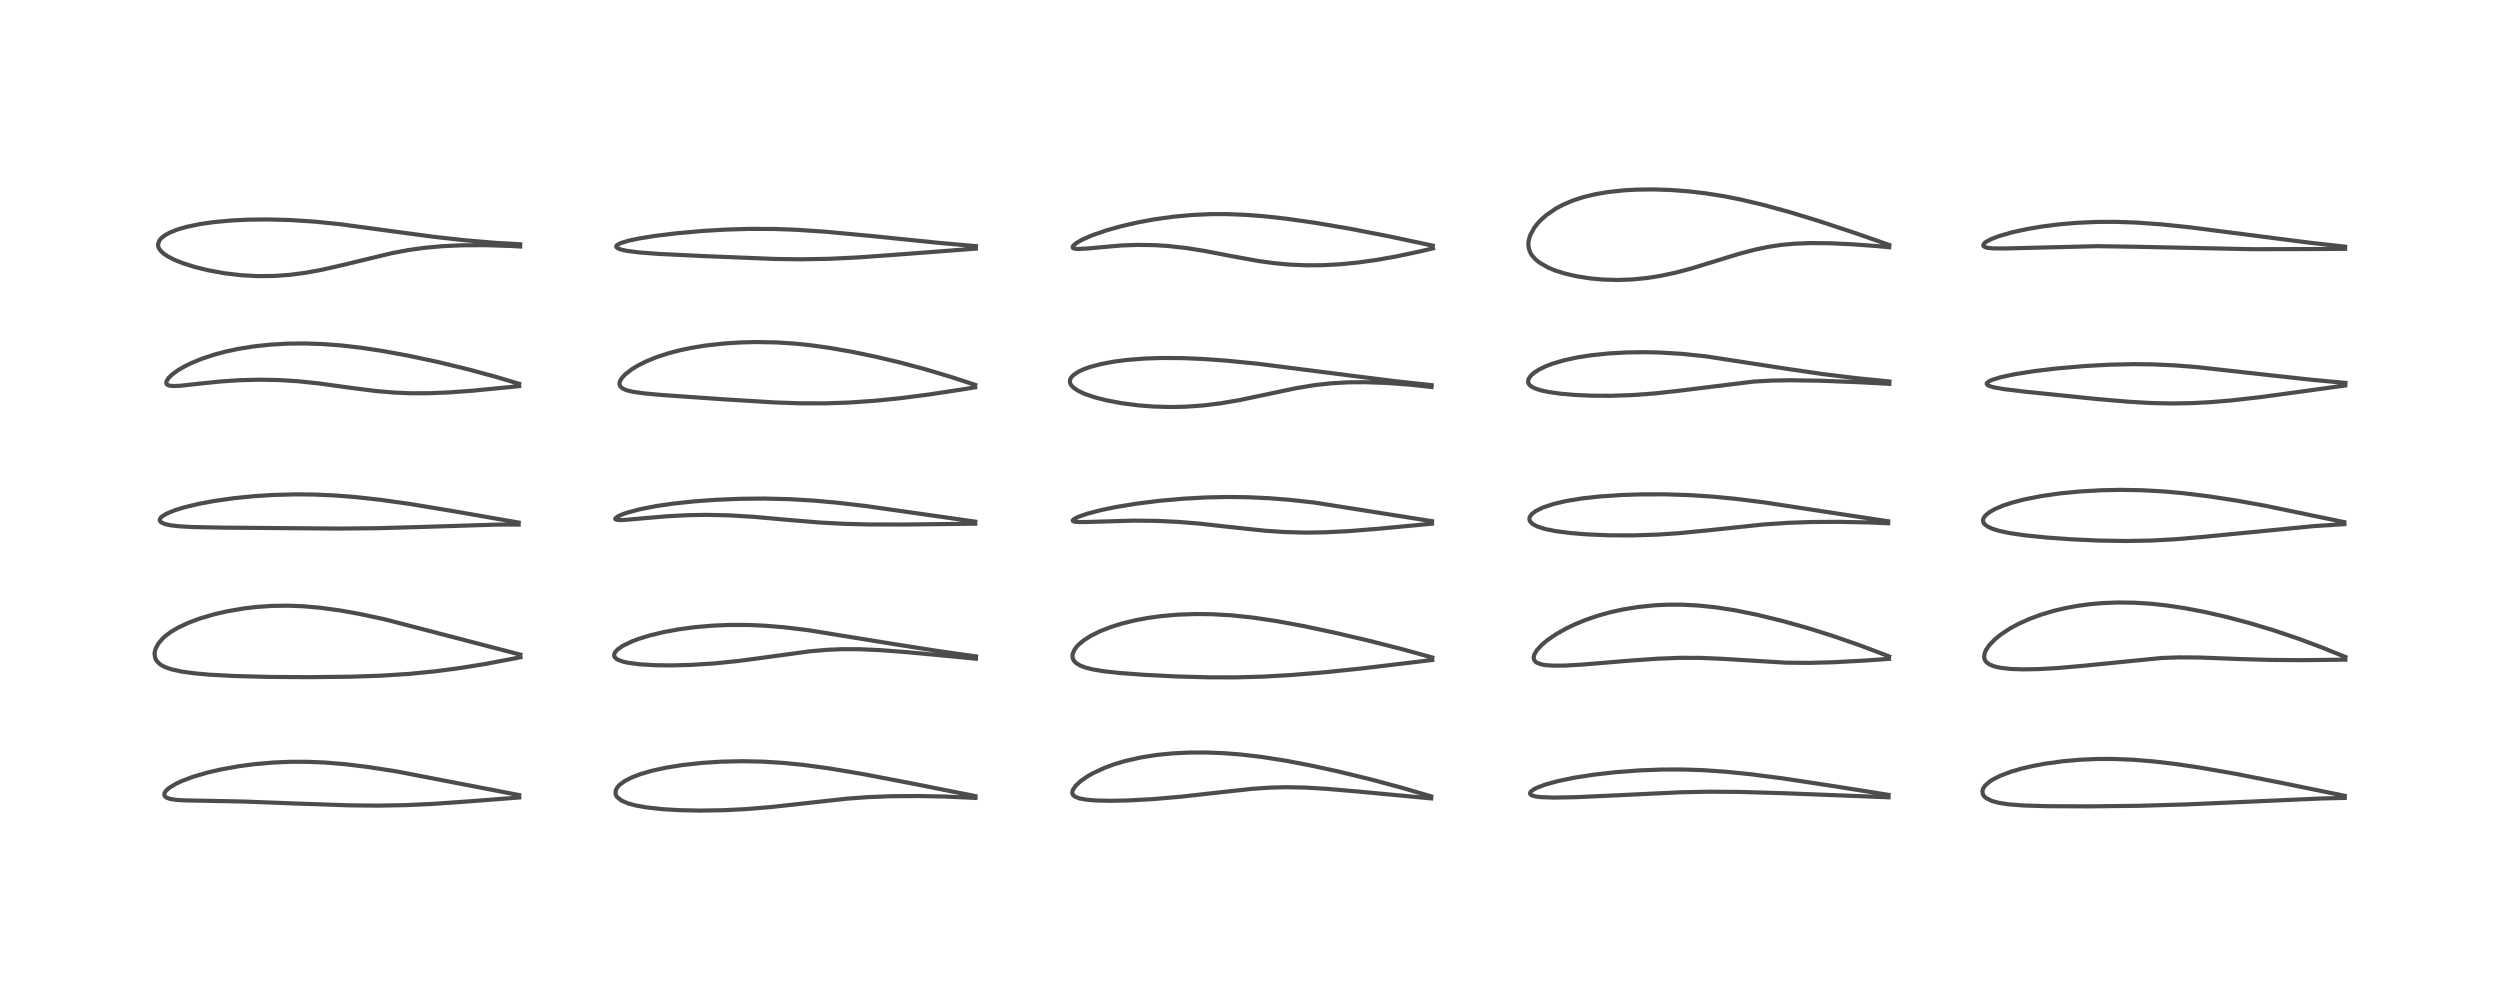 <?xml version="1.0" encoding="utf-8" standalone="no"?>
<!DOCTYPE svg PUBLIC "-//W3C//DTD SVG 1.1//EN"
  "http://www.w3.org/Graphics/SVG/1.1/DTD/svg11.dtd">
<!-- Created with matplotlib (https://matplotlib.org/) -->
<svg height="288pt" version="1.1" viewBox="0 0 720 288" width="720pt" xmlns="http://www.w3.org/2000/svg" xmlns:xlink="http://www.w3.org/1999/xlink">
 <defs>
  <style type="text/css">*{stroke-linecap:butt;stroke-linejoin:round;}</style>
 </defs>
 <g id="figure_1">
  <g id="patch_1">
   <path d="M 0 288 
L 720 288 
L 720 0 
L 0 0 
z
" style="fill:#ffffff;"/>
  </g>
  <g id="axes_1">
   <g id="line2d_1">
    <path clip-path="url(#p95896629af)" d="M 149.519 228.98 
L 114.165 222.161 
L 105.908 220.878 
L 99.404 220.088 
L 93.551 219.606 
L 88.768 219.404 
L 83.714 219.396 
L 78.639 219.609 
L 73.176 220.09 
L 68.49 220.718 
L 63.502 221.626 
L 59.607 222.536 
L 55.546 223.73 
L 52.33 224.943 
L 50.44 225.843 
L 48.671 226.949 
L 47.847 227.69 
L 47.399 228.365 
L 47.322 228.964 
L 47.549 229.394 
L 48.081 229.771 
L 48.994 230.085 
L 50.778 230.367 
L 53.049 230.513 
L 59.372 230.627 
L 70.025 230.837 
L 85.545 231.427 
L 100.323 231.932 
L 108.758 232.02 
L 116.995 231.873 
L 124.948 231.501 
L 135.737 230.743 
L 149.532 229.676 
L 149.532 229.676 
" style="fill:none;stroke:#000000;stroke-linecap:square;stroke-opacity:0.7;stroke-width:1.2;"/>
   </g>
   <g id="line2d_2">
    <path clip-path="url(#p95896629af)" d="M 149.879 188.54 
L 110.67 178.331 
L 103.449 176.791 
L 97.912 175.804 
L 92.078 175.013 
L 87.369 174.604 
L 82.939 174.436 
L 78.369 174.498 
L 73.85 174.804 
L 70.302 175.22 
L 65.449 176.049 
L 61.73 176.904 
L 57.472 178.16 
L 54.361 179.319 
L 51.44 180.675 
L 49.397 181.864 
L 47.83 182.999 
L 46.922 183.803 
L 45.589 185.362 
L 44.833 186.776 
L 44.543 187.891 
L 44.509 188.342 
L 44.706 189.553 
L 45.195 190.437 
L 46.074 191.287 
L 46.484 191.565 
L 47.514 192.103 
L 49.329 192.748 
L 52.261 193.403 
L 55.736 193.892 
L 60.351 194.308 
L 67.517 194.69 
L 77.355 194.946 
L 89.055 195.021 
L 100.936 194.893 
L 110.035 194.581 
L 117.988 194.064 
L 125.111 193.364 
L 132.355 192.416 
L 139.735 191.225 
L 148.342 189.593 
L 149.891 189.275 
L 149.891 189.275 
" style="fill:none;stroke:#000000;stroke-linecap:square;stroke-opacity:0.7;stroke-width:1.2;"/>
   </g>
   <g id="line2d_3">
    <path clip-path="url(#p95896629af)" d="M 149.379 150.496 
L 131.499 147.374 
L 118.126 145.147 
L 109.313 143.913 
L 102.409 143.156 
L 96.624 142.702 
L 90.587 142.43 
L 85.176 142.374 
L 78.593 142.551 
L 73.138 142.901 
L 67.398 143.476 
L 61.856 144.255 
L 57.483 145.06 
L 53.138 146.092 
L 50.461 146.912 
L 47.931 147.951 
L 46.613 148.779 
L 46.211 149.196 
L 45.999 149.756 
L 46.124 150.136 
L 46.533 150.506 
L 47.57 150.943 
L 49.217 151.296 
L 51.696 151.576 
L 55.387 151.782 
L 63.775 151.954 
L 97.393 152.229 
L 108.693 152.122 
L 120.872 151.778 
L 143.129 151.09 
L 149.368 151.077 
L 149.368 151.077 
" style="fill:none;stroke:#000000;stroke-linecap:square;stroke-opacity:0.7;stroke-width:1.2;"/>
   </g>
   <g id="line2d_4">
    <path clip-path="url(#p95896629af)" d="M 149.524 110.533 
L 142.982 108.58 
L 134.727 106.341 
L 126.078 104.247 
L 117.664 102.452 
L 110.015 101.052 
L 104.031 100.151 
L 98.417 99.502 
L 92.825 99.08 
L 87.636 98.913 
L 82.815 98.967 
L 77.825 99.253 
L 73.237 99.741 
L 68.61 100.48 
L 65.042 101.243 
L 61.953 102.062 
L 58.101 103.332 
L 55.055 104.588 
L 53.235 105.483 
L 51.313 106.598 
L 49.605 107.832 
L 48.583 108.814 
L 47.978 109.733 
L 47.886 110.347 
L 48.032 110.659 
L 48.327 110.892 
L 48.821 111.067 
L 49.895 111.184 
L 52.036 111.094 
L 57.748 110.456 
L 63.626 109.855 
L 68.945 109.5 
L 74.828 109.35 
L 80.494 109.462 
L 85.632 109.783 
L 91.738 110.417 
L 100.828 111.67 
L 108.243 112.614 
L 113.623 113.069 
L 118.262 113.258 
L 123.475 113.252 
L 129.21 113.021 
L 136.024 112.527 
L 146.103 111.552 
L 149.528 111.199 
L 149.528 111.199 
" style="fill:none;stroke:#000000;stroke-linecap:square;stroke-opacity:0.7;stroke-width:1.2;"/>
   </g>
   <g id="line2d_5">
    <path clip-path="url(#p95896629af)" d="M 149.8 70.345 
L 142.577 69.928 
L 133.794 69.186 
L 124.841 68.189 
L 114.19 66.764 
L 97.812 64.554 
L 90.736 63.837 
L 83.708 63.377 
L 77.166 63.202 
L 71.395 63.268 
L 66.969 63.477 
L 61.655 63.952 
L 57.805 64.495 
L 53.702 65.342 
L 51.138 66.092 
L 48.901 66.989 
L 47.599 67.704 
L 46.633 68.431 
L 46.28 68.782 
L 45.836 69.384 
L 45.525 70.329 
L 45.575 70.98 
L 45.799 71.56 
L 46.349 72.321 
L 47.122 73.029 
L 48.386 73.879 
L 50.235 74.825 
L 52.712 75.818 
L 56.214 76.921 
L 60.142 77.879 
L 64.799 78.717 
L 69.472 79.263 
L 74.184 79.521 
L 78.897 79.478 
L 83.492 79.147 
L 87.912 78.571 
L 92.64 77.708 
L 98.662 76.335 
L 112.741 72.934 
L 117.595 72.023 
L 122.13 71.384 
L 127.365 70.903 
L 133.08 70.645 
L 139.743 70.61 
L 146.941 70.83 
L 149.803 70.994 
L 149.803 70.994 
" style="fill:none;stroke:#000000;stroke-linecap:square;stroke-opacity:0.7;stroke-width:1.2;"/>
   </g>
   <g id="line2d_6">
    <path clip-path="url(#p95896629af)" d="M 280.897 229.275 
L 263.269 225.758 
L 248.372 222.898 
L 238.663 221.275 
L 231.544 220.31 
L 225.535 219.708 
L 219.587 219.343 
L 213.796 219.226 
L 207.743 219.358 
L 202.165 219.716 
L 196.35 220.357 
L 191.795 221.093 
L 187.76 221.977 
L 184.472 222.935 
L 182.004 223.879 
L 179.957 224.927 
L 178.463 226.023 
L 177.795 226.756 
L 177.353 227.567 
L 177.267 228.605 
L 177.472 229.168 
L 177.745 229.569 
L 179.022 230.578 
L 180.71 231.317 
L 182.776 231.906 
L 185.982 232.503 
L 190.727 233.033 
L 195.556 233.323 
L 201.543 233.45 
L 208.316 233.344 
L 214.714 233.027 
L 222.086 232.424 
L 230.647 231.482 
L 243.812 230.023 
L 250.08 229.565 
L 256.602 229.312 
L 264.687 229.257 
L 272.235 229.406 
L 280.941 229.808 
L 280.941 229.808 
" style="fill:none;stroke:#000000;stroke-linecap:square;stroke-opacity:0.7;stroke-width:1.2;"/>
   </g>
   <g id="line2d_7">
    <path clip-path="url(#p95896629af)" d="M 281.089 189.036 
L 270.607 187.566 
L 257.84 185.559 
L 232.654 181.474 
L 225.756 180.646 
L 220.311 180.201 
L 215.531 179.993 
L 209.934 179.985 
L 205.208 180.185 
L 200.229 180.611 
L 195.56 181.229 
L 191.068 182.054 
L 187 183.042 
L 183.831 184.029 
L 182.072 184.695 
L 179.342 186.013 
L 177.848 187.057 
L 177.1 187.907 
L 176.87 188.53 
L 176.905 188.953 
L 177.124 189.361 
L 177.425 189.658 
L 177.965 190.002 
L 179.442 190.554 
L 180.776 190.86 
L 184.262 191.325 
L 188.826 191.586 
L 193.457 191.635 
L 199.125 191.486 
L 205.716 191.065 
L 212.521 190.376 
L 219.431 189.46 
L 233.129 187.585 
L 238.372 187.137 
L 242.627 186.964 
L 247.361 186.971 
L 253.546 187.24 
L 261.348 187.833 
L 276.108 189.223 
L 281.07 189.709 
L 281.07 189.709 
" style="fill:none;stroke:#000000;stroke-linecap:square;stroke-opacity:0.7;stroke-width:1.2;"/>
   </g>
   <g id="line2d_8">
    <path clip-path="url(#p95896629af)" d="M 280.859 150.229 
L 268.558 148.474 
L 249.336 145.735 
L 241.192 144.785 
L 234.353 144.171 
L 227.338 143.758 
L 220.209 143.585 
L 213.148 143.653 
L 205.966 143.955 
L 200.17 144.374 
L 193.979 145.025 
L 189.08 145.734 
L 184.458 146.628 
L 180.822 147.584 
L 179.051 148.205 
L 177.847 148.777 
L 177.212 149.349 
L 177.241 149.519 
L 177.546 149.684 
L 178.422 149.781 
L 179.613 149.758 
L 184.919 149.297 
L 192.098 148.68 
L 198.18 148.367 
L 203.412 148.282 
L 209.887 148.418 
L 217.001 148.843 
L 227.156 149.746 
L 236.084 150.482 
L 243.217 150.862 
L 250.178 151.042 
L 260.322 151.065 
L 280.876 150.825 
L 280.876 150.825 
" style="fill:none;stroke:#000000;stroke-linecap:square;stroke-opacity:0.7;stroke-width:1.2;"/>
   </g>
   <g id="line2d_9">
    <path clip-path="url(#p95896629af)" d="M 280.872 110.857 
L 274.113 108.629 
L 266.144 106.249 
L 258.981 104.342 
L 251.986 102.689 
L 245.357 101.316 
L 238.565 100.133 
L 233.093 99.385 
L 228.701 98.94 
L 223.625 98.617 
L 217.877 98.507 
L 212.929 98.633 
L 208.4 98.934 
L 203.285 99.506 
L 199.079 100.189 
L 195.817 100.876 
L 192.533 101.736 
L 189.047 102.877 
L 186.086 104.088 
L 183.723 105.274 
L 181.936 106.364 
L 180.084 107.801 
L 179.117 108.837 
L 178.564 109.767 
L 178.422 110.285 
L 178.446 110.826 
L 178.69 111.334 
L 179.318 111.881 
L 180.334 112.344 
L 182.19 112.819 
L 185.416 113.286 
L 190.75 113.767 
L 208.517 115.009 
L 223.331 115.91 
L 230.487 116.149 
L 237.858 116.157 
L 244.595 115.927 
L 252.074 115.412 
L 259.354 114.676 
L 267.691 113.596 
L 277.183 112.143 
L 280.844 111.541 
L 280.844 111.541 
" style="fill:none;stroke:#000000;stroke-linecap:square;stroke-opacity:0.7;stroke-width:1.2;"/>
   </g>
   <g id="line2d_10">
    <path clip-path="url(#p95896629af)" d="M 281.087 70.887 
L 270.372 69.941 
L 250.557 67.929 
L 237.43 66.712 
L 229.385 66.179 
L 222.999 65.944 
L 215.72 65.918 
L 209.055 66.118 
L 202.379 66.512 
L 195.166 67.148 
L 188.51 67.959 
L 184.036 68.683 
L 181.116 69.3 
L 178.814 69.989 
L 177.75 70.542 
L 177.539 70.77 
L 177.484 71.066 
L 177.611 71.277 
L 178.096 71.594 
L 179.243 71.975 
L 180.797 72.29 
L 184.222 72.716 
L 189.726 73.125 
L 202.295 73.736 
L 223.38 74.585 
L 230.574 74.676 
L 238.627 74.541 
L 246.818 74.156 
L 257.402 73.404 
L 281.048 71.603 
L 281.048 71.603 
" style="fill:none;stroke:#000000;stroke-linecap:square;stroke-opacity:0.7;stroke-width:1.2;"/>
   </g>
   <g id="line2d_11">
    <path clip-path="url(#p95896629af)" d="M 412.179 229.354 
L 403.436 226.792 
L 394.827 224.477 
L 385.4 222.183 
L 377.785 220.518 
L 370.463 219.112 
L 363.418 218.003 
L 357.181 217.278 
L 352.442 216.912 
L 347.537 216.72 
L 342.544 216.734 
L 337.709 216.971 
L 333.156 217.424 
L 328.707 218.119 
L 324.166 219.138 
L 320.867 220.121 
L 318.157 221.12 
L 314.698 222.728 
L 313.133 223.627 
L 311.158 225.012 
L 309.755 226.334 
L 308.972 227.522 
L 308.814 228.223 
L 308.903 228.691 
L 309.071 228.979 
L 309.542 229.396 
L 310.85 229.934 
L 312.991 230.325 
L 315.576 230.536 
L 319.603 230.631 
L 324.788 230.535 
L 331.987 230.149 
L 340.225 229.438 
L 349.881 228.352 
L 360.651 227.177 
L 365.896 226.826 
L 370.645 226.714 
L 376.116 226.829 
L 381.933 227.173 
L 391.338 227.979 
L 412.184 229.943 
L 412.184 229.943 
" style="fill:none;stroke:#000000;stroke-linecap:square;stroke-opacity:0.7;stroke-width:1.2;"/>
   </g>
   <g id="line2d_12">
    <path clip-path="url(#p95896629af)" d="M 412.502 189.362 
L 404.137 187.047 
L 394.27 184.527 
L 384.201 182.171 
L 375.267 180.277 
L 367.573 178.86 
L 360.737 177.849 
L 354.662 177.214 
L 349.112 176.894 
L 344.467 176.836 
L 339.131 177.026 
L 334.456 177.435 
L 330.548 177.971 
L 326.819 178.67 
L 323.046 179.598 
L 319.868 180.593 
L 316.714 181.838 
L 314.141 183.127 
L 312.157 184.393 
L 310.736 185.567 
L 310.186 186.135 
L 309.522 186.998 
L 308.96 188.219 
L 308.863 188.867 
L 308.948 189.569 
L 309.231 190.201 
L 309.871 190.92 
L 311.062 191.67 
L 312.691 192.29 
L 314.76 192.803 
L 317.996 193.332 
L 322.515 193.823 
L 329.568 194.349 
L 338.705 194.812 
L 348.197 195.073 
L 355.979 195.081 
L 363.699 194.868 
L 371.768 194.415 
L 381.545 193.613 
L 392.081 192.525 
L 407.638 190.663 
L 412.492 190.066 
L 412.492 190.066 
" style="fill:none;stroke:#000000;stroke-linecap:square;stroke-opacity:0.7;stroke-width:1.2;"/>
   </g>
   <g id="line2d_13">
    <path clip-path="url(#p95896629af)" d="M 412.424 150.103 
L 378.578 144.741 
L 371.425 143.954 
L 365.457 143.483 
L 359.568 143.206 
L 353.715 143.128 
L 347.46 143.258 
L 340.744 143.627 
L 333.986 144.226 
L 327.176 145.072 
L 321.412 146.016 
L 317.202 146.884 
L 313.107 147.955 
L 310.476 148.882 
L 309.255 149.526 
L 308.949 149.871 
L 309.032 150.091 
L 309.421 150.242 
L 310.555 150.352 
L 313.067 150.331 
L 326.566 149.937 
L 333.161 150.014 
L 339.311 150.305 
L 345.237 150.783 
L 354.575 151.812 
L 364.189 152.835 
L 369.853 153.223 
L 375.872 153.388 
L 381.437 153.313 
L 388.337 152.971 
L 396.514 152.321 
L 412.411 150.828 
L 412.411 150.828 
" style="fill:none;stroke:#000000;stroke-linecap:square;stroke-opacity:0.7;stroke-width:1.2;"/>
   </g>
   <g id="line2d_14">
    <path clip-path="url(#p95896629af)" d="M 412.294 110.922 
L 402.179 109.825 
L 388.683 108.132 
L 362.5 104.788 
L 353.223 103.864 
L 346.399 103.377 
L 340.576 103.136 
L 334.408 103.101 
L 329.531 103.27 
L 324.678 103.651 
L 321.065 104.11 
L 317.245 104.813 
L 314.001 105.667 
L 312.139 106.33 
L 310.689 106.997 
L 309.21 107.961 
L 308.473 108.751 
L 308.186 109.336 
L 308.141 110.137 
L 308.43 110.833 
L 309.1 111.592 
L 310.491 112.545 
L 312.322 113.409 
L 315.265 114.423 
L 318.455 115.247 
L 322.899 116.099 
L 327.953 116.755 
L 332.115 117.078 
L 337.061 117.221 
L 341.475 117.129 
L 346.52 116.77 
L 351.646 116.138 
L 357.046 115.214 
L 364.775 113.587 
L 373.262 111.796 
L 378.674 110.906 
L 383.355 110.39 
L 388.177 110.115 
L 393.019 110.07 
L 399.329 110.285 
L 405.907 110.765 
L 412.291 111.458 
L 412.291 111.458 
" style="fill:none;stroke:#000000;stroke-linecap:square;stroke-opacity:0.7;stroke-width:1.2;"/>
   </g>
   <g id="line2d_15">
    <path clip-path="url(#p95896629af)" d="M 412.653 70.751 
L 399.731 68.001 
L 388.547 65.835 
L 378.718 64.162 
L 370.224 62.959 
L 364.3 62.306 
L 358.692 61.872 
L 353.325 61.664 
L 348.49 61.677 
L 343.226 61.92 
L 338.065 62.394 
L 332.498 63.164 
L 327.865 64.013 
L 323.037 65.114 
L 318.707 66.326 
L 314.548 67.763 
L 311.698 69.01 
L 310.046 69.95 
L 309.159 70.68 
L 308.911 71.109 
L 308.992 71.4 
L 309.353 71.593 
L 310.423 71.714 
L 312.998 71.576 
L 322.901 70.694 
L 327.616 70.528 
L 332.511 70.602 
L 336.391 70.847 
L 341.672 71.435 
L 346.633 72.218 
L 354.878 73.802 
L 362.436 75.171 
L 366.955 75.79 
L 371.436 76.202 
L 376.288 76.409 
L 380.967 76.376 
L 386.102 76.097 
L 390.935 75.622 
L 396.573 74.838 
L 402.202 73.841 
L 408.974 72.404 
L 412.682 71.527 
L 412.682 71.527 
" style="fill:none;stroke:#000000;stroke-linecap:square;stroke-opacity:0.7;stroke-width:1.2;"/>
   </g>
   <g id="line2d_16">
    <path clip-path="url(#p95896629af)" d="M 543.899 228.918 
L 527.469 226.31 
L 513.45 224.175 
L 504.123 222.972 
L 497.091 222.262 
L 490.414 221.804 
L 484.516 221.611 
L 478.732 221.625 
L 471.935 221.888 
L 465.325 222.388 
L 458.991 223.105 
L 453.294 223.995 
L 448.64 224.964 
L 445.037 225.961 
L 442.829 226.784 
L 441.681 227.362 
L 440.808 228.059 
L 440.644 228.383 
L 440.771 228.801 
L 441.194 229.08 
L 442.197 229.37 
L 443.694 229.566 
L 447.4 229.707 
L 453.656 229.596 
L 464.421 229.108 
L 484.119 228.169 
L 492.305 228.009 
L 501.021 228.073 
L 513.43 228.433 
L 542.889 229.579 
L 543.898 229.628 
L 543.898 229.628 
" style="fill:none;stroke:#000000;stroke-linecap:square;stroke-opacity:0.7;stroke-width:1.2;"/>
   </g>
   <g id="line2d_17">
    <path clip-path="url(#p95896629af)" d="M 544.059 189.044 
L 535.718 185.882 
L 527.875 183.157 
L 520.671 180.894 
L 513.191 178.796 
L 505.986 177.039 
L 499.751 175.78 
L 494.267 174.928 
L 489.257 174.402 
L 484.642 174.156 
L 480.188 174.151 
L 476.877 174.303 
L 471.849 174.8 
L 467.228 175.557 
L 463.821 176.314 
L 460.493 177.232 
L 456.786 178.485 
L 453.609 179.784 
L 451.092 180.987 
L 448.162 182.638 
L 445.61 184.389 
L 444 185.746 
L 442.588 187.296 
L 441.899 188.467 
L 441.692 189.33 
L 441.793 189.97 
L 442.172 190.525 
L 442.647 190.872 
L 443.943 191.349 
L 445.003 191.542 
L 447.264 191.71 
L 450.767 191.681 
L 455.779 191.393 
L 469.227 190.275 
L 477.471 189.698 
L 483.872 189.456 
L 489.693 189.467 
L 496.134 189.745 
L 514.297 190.848 
L 520.942 190.907 
L 528.052 190.725 
L 536.781 190.26 
L 544.035 189.757 
L 544.035 189.757 
" style="fill:none;stroke:#000000;stroke-linecap:square;stroke-opacity:0.7;stroke-width:1.2;"/>
   </g>
   <g id="line2d_18">
    <path clip-path="url(#p95896629af)" d="M 543.793 150.119 
L 531.309 148.239 
L 508.202 144.706 
L 499.881 143.666 
L 493.156 143.018 
L 486.844 142.603 
L 479.721 142.371 
L 472.769 142.377 
L 467.193 142.552 
L 460.621 142.989 
L 455.63 143.542 
L 451.052 144.292 
L 447.364 145.156 
L 444.223 146.217 
L 442.259 147.201 
L 441.101 148.11 
L 440.572 148.884 
L 440.458 149.403 
L 440.57 149.967 
L 440.885 150.449 
L 441.624 151.057 
L 442.839 151.665 
L 445.041 152.359 
L 448.023 152.962 
L 452.271 153.516 
L 457.231 153.914 
L 463.739 154.173 
L 470.375 154.193 
L 477.457 153.959 
L 483.637 153.546 
L 491.727 152.759 
L 507.988 151.039 
L 515.199 150.56 
L 521.653 150.339 
L 529.376 150.29 
L 538.023 150.457 
L 543.795 150.7 
L 543.795 150.7 
" style="fill:none;stroke:#000000;stroke-linecap:square;stroke-opacity:0.7;stroke-width:1.2;"/>
   </g>
   <g id="line2d_19">
    <path clip-path="url(#p95896629af)" d="M 544.151 109.866 
L 534.587 108.906 
L 524.917 107.726 
L 514.483 106.2 
L 491.323 102.629 
L 484.549 101.922 
L 478.119 101.529 
L 473.597 101.429 
L 468.53 101.499 
L 463.194 101.798 
L 458.307 102.307 
L 454.138 102.961 
L 450.449 103.763 
L 447.137 104.738 
L 445.137 105.502 
L 443.233 106.429 
L 441.744 107.399 
L 440.805 108.265 
L 440.197 109.222 
L 440.082 109.948 
L 440.235 110.478 
L 440.624 110.986 
L 441.192 111.417 
L 442.194 111.908 
L 443.821 112.43 
L 446.025 112.902 
L 449.564 113.397 
L 453.406 113.73 
L 458.373 113.955 
L 463.924 113.988 
L 470.116 113.781 
L 476.487 113.315 
L 483.552 112.535 
L 505.087 109.891 
L 510.317 109.606 
L 515.66 109.513 
L 524.087 109.643 
L 535.318 110.074 
L 544.128 110.547 
L 544.128 110.547 
" style="fill:none;stroke:#000000;stroke-linecap:square;stroke-opacity:0.7;stroke-width:1.2;"/>
   </g>
   <g id="line2d_20">
    <path clip-path="url(#p95896629af)" d="M 544.086 70.551 
L 534.076 67.041 
L 523.644 63.597 
L 515.605 61.14 
L 507.892 59.017 
L 501.362 57.472 
L 496.568 56.524 
L 491.489 55.714 
L 486.467 55.119 
L 481.086 54.713 
L 476.291 54.556 
L 471.377 54.613 
L 467.715 54.816 
L 463.067 55.315 
L 459.373 55.951 
L 456.062 56.753 
L 452.879 57.795 
L 450.041 59.017 
L 448.059 60.087 
L 445.428 61.887 
L 443.684 63.433 
L 442.793 64.393 
L 441.833 65.64 
L 440.651 67.856 
L 440.241 69.372 
L 440.17 70.477 
L 440.359 71.757 
L 440.818 72.902 
L 441.216 73.547 
L 442.249 74.723 
L 443.376 75.637 
L 445.923 77.088 
L 447.902 77.905 
L 450.574 78.756 
L 454.075 79.57 
L 457.993 80.18 
L 461.526 80.502 
L 465.821 80.631 
L 469.841 80.499 
L 474.221 80.081 
L 477.795 79.533 
L 482.537 78.535 
L 487.023 77.348 
L 493.935 75.23 
L 500.791 73.119 
L 505.582 71.86 
L 509.332 71.085 
L 512.928 70.545 
L 516.707 70.189 
L 521.499 70.004 
L 527.019 70.059 
L 533.634 70.362 
L 540.773 70.889 
L 544.081 71.206 
L 544.081 71.206 
" style="fill:none;stroke:#000000;stroke-linecap:square;stroke-opacity:0.7;stroke-width:1.2;"/>
   </g>
   <g id="line2d_21">
    <path clip-path="url(#p95896629af)" d="M 675.272 229.197 
L 658.129 225.679 
L 643.55 222.805 
L 633.499 221.058 
L 626.614 220.041 
L 620.335 219.297 
L 614.167 218.794 
L 608.736 218.58 
L 604.008 218.588 
L 598.929 218.809 
L 594.283 219.216 
L 589.194 219.905 
L 585.653 220.557 
L 582.074 221.394 
L 579.071 222.281 
L 576.014 223.445 
L 573.922 224.508 
L 573.159 224.994 
L 571.726 226.228 
L 571.141 227.093 
L 570.922 227.854 
L 571.076 228.783 
L 571.47 229.372 
L 572.009 229.846 
L 573.646 230.666 
L 575.632 231.211 
L 578.555 231.658 
L 582.876 231.984 
L 589.56 232.18 
L 601.452 232.236 
L 616.032 232.071 
L 629.484 231.681 
L 645.879 230.962 
L 668.372 229.968 
L 675.292 229.796 
L 675.292 229.796 
" style="fill:none;stroke:#000000;stroke-linecap:square;stroke-opacity:0.7;stroke-width:1.2;"/>
   </g>
   <g id="line2d_22">
    <path clip-path="url(#p95896629af)" d="M 675.477 189.207 
L 668.255 186.297 
L 661.559 183.802 
L 654.77 181.513 
L 647.674 179.386 
L 640.769 177.572 
L 634.841 176.224 
L 629.151 175.141 
L 624.283 174.405 
L 619.601 173.89 
L 614.754 173.58 
L 609.995 173.515 
L 605.538 173.687 
L 601.921 174.004 
L 598.366 174.481 
L 594.717 175.156 
L 591.438 175.938 
L 587.777 177.033 
L 584.732 178.15 
L 581.545 179.566 
L 578.993 180.931 
L 576.285 182.701 
L 574.484 184.166 
L 572.878 185.851 
L 571.982 187.18 
L 571.558 188.196 
L 571.428 189.252 
L 571.57 189.915 
L 571.946 190.552 
L 572.881 191.312 
L 574.243 191.888 
L 576.02 192.308 
L 578.963 192.65 
L 582.537 192.78 
L 587.331 192.694 
L 592.93 192.372 
L 600.435 191.705 
L 622.501 189.502 
L 627.759 189.321 
L 633.595 189.367 
L 644.141 189.772 
L 653.805 190.06 
L 663.233 190.122 
L 675.454 189.979 
L 675.454 189.979 
" style="fill:none;stroke:#000000;stroke-linecap:square;stroke-opacity:0.7;stroke-width:1.2;"/>
   </g>
   <g id="line2d_23">
    <path clip-path="url(#p95896629af)" d="M 675.156 150.375 
L 652.193 145.617 
L 644.056 144.155 
L 635.729 142.884 
L 628.595 142.02 
L 623.05 141.526 
L 616.847 141.184 
L 610.72 141.082 
L 605.17 141.192 
L 599.258 141.523 
L 593.359 142.09 
L 587.923 142.862 
L 582.848 143.868 
L 579.432 144.767 
L 576.674 145.693 
L 574.513 146.625 
L 572.92 147.538 
L 571.738 148.532 
L 571.244 149.266 
L 571.099 149.939 
L 571.241 150.515 
L 571.574 150.99 
L 572.466 151.674 
L 573.797 152.289 
L 575.767 152.896 
L 578.965 153.564 
L 583.27 154.185 
L 589.411 154.809 
L 596.698 155.328 
L 604.289 155.673 
L 612.19 155.807 
L 619.3 155.688 
L 626.365 155.317 
L 634.678 154.604 
L 666.574 151.501 
L 675.186 150.953 
L 675.186 150.953 
" style="fill:none;stroke:#000000;stroke-linecap:square;stroke-opacity:0.7;stroke-width:1.2;"/>
   </g>
   <g id="line2d_24">
    <path clip-path="url(#p95896629af)" d="M 675.491 110.275 
L 666.284 109.431 
L 653.393 108.023 
L 632.838 105.734 
L 626.196 105.217 
L 619.991 104.937 
L 614.442 104.874 
L 607.368 105.037 
L 600.385 105.422 
L 592.361 106.111 
L 585.912 106.877 
L 580.323 107.76 
L 576.298 108.619 
L 573.846 109.357 
L 572.824 109.816 
L 572.215 110.339 
L 572.172 110.546 
L 572.309 110.806 
L 572.838 111.134 
L 574.179 111.546 
L 577.186 112.077 
L 583.081 112.789 
L 603.53 114.882 
L 613.089 115.704 
L 619.518 116.068 
L 625.271 116.197 
L 631.255 116.101 
L 636.717 115.812 
L 642.576 115.32 
L 650.913 114.379 
L 662.705 112.778 
L 675.437 111.014 
L 675.437 111.014 
" style="fill:none;stroke:#000000;stroke-linecap:square;stroke-opacity:0.7;stroke-width:1.2;"/>
   </g>
   <g id="line2d_25">
    <path clip-path="url(#p95896629af)" d="M 675.379 71.032 
L 665.343 69.914 
L 650.938 68.071 
L 630.676 65.46 
L 622.494 64.619 
L 615.223 64.097 
L 609.104 63.89 
L 603.864 63.915 
L 598.035 64.179 
L 592.95 64.621 
L 588.111 65.236 
L 583.938 65.938 
L 579.5 66.903 
L 575.746 67.981 
L 573.449 68.862 
L 571.906 69.7 
L 571.3 70.254 
L 571.174 70.75 
L 571.265 70.908 
L 571.776 71.213 
L 572.387 71.371 
L 573.951 71.537 
L 577.191 71.561 
L 603.923 70.898 
L 614.961 71.064 
L 648.773 71.771 
L 666.127 71.727 
L 675.382 71.666 
L 675.382 71.666 
" style="fill:none;stroke:#000000;stroke-linecap:square;stroke-opacity:0.7;stroke-width:1.2;"/>
   </g>
  </g>
 </g>
 <defs>
  <clipPath id="p95896629af">
   <rect height="262.08" width="694.08" x="12.96" y="12.96"/>
  </clipPath>
 </defs>
</svg>
